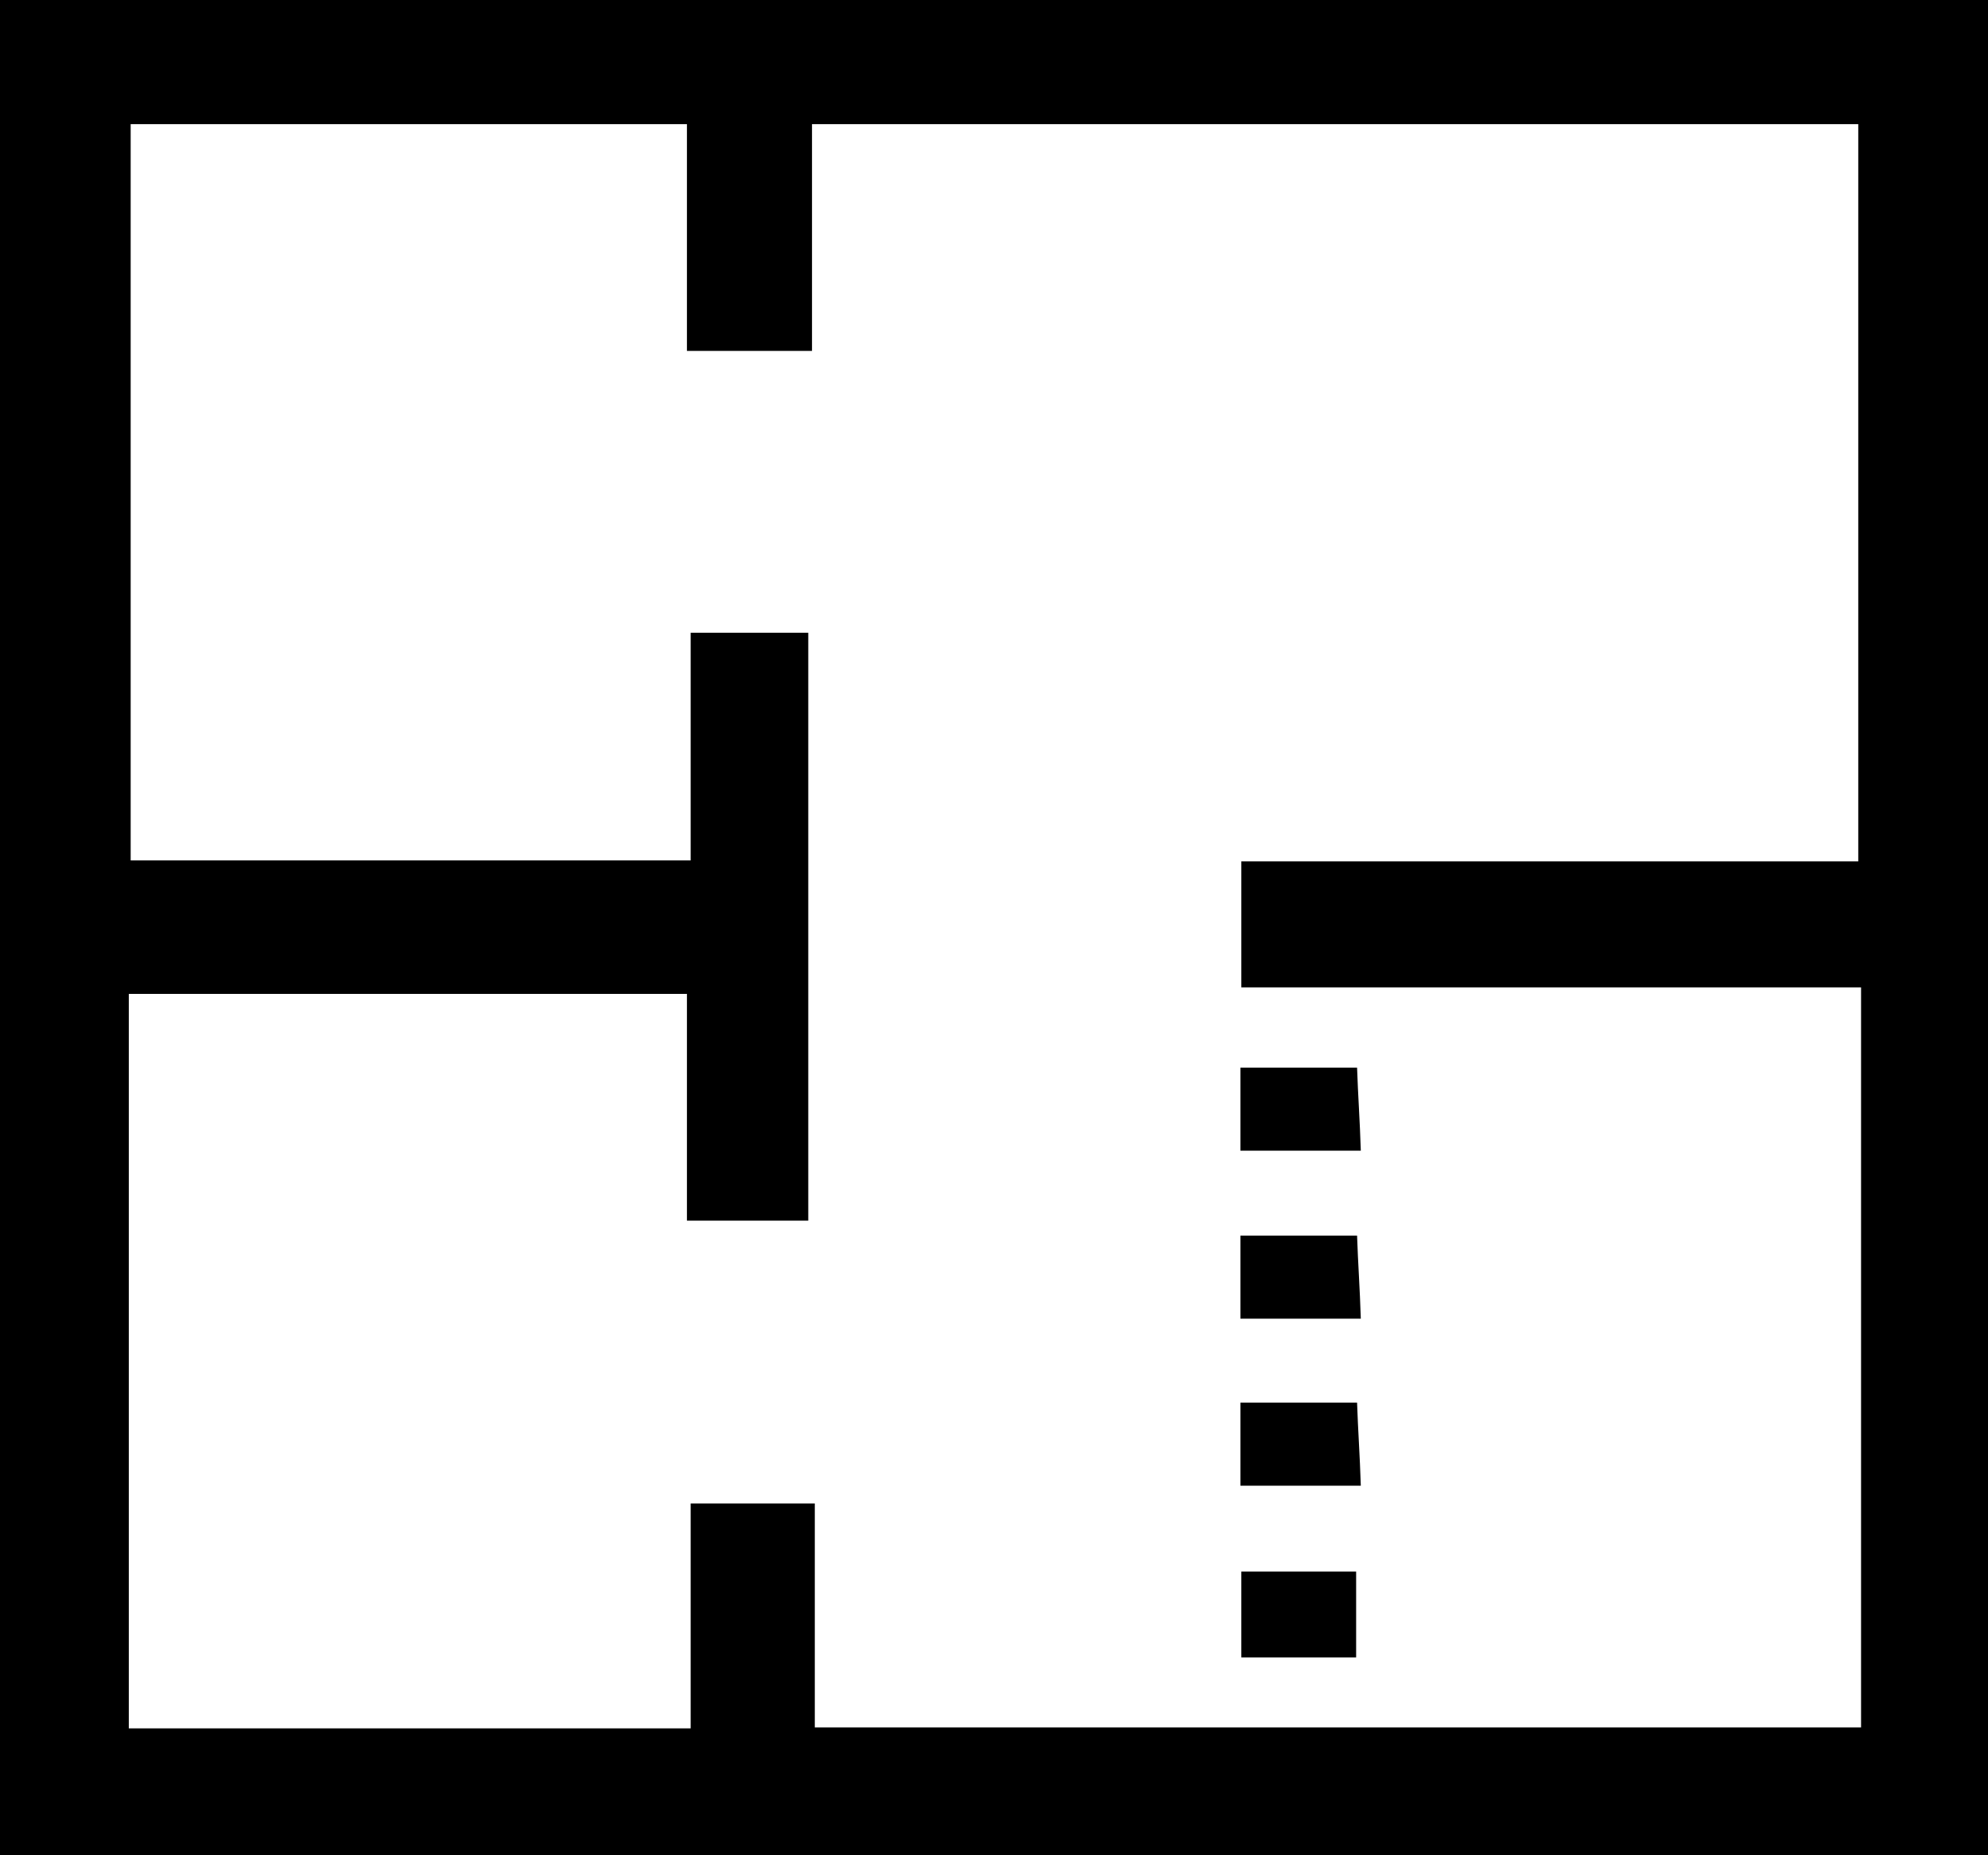 <?xml version="1.0" encoding="UTF-8"?>
<svg id="Livello_2" data-name="Livello 2" xmlns="http://www.w3.org/2000/svg" viewBox="0 0 21.3 19.88">
  <defs>
    <style>
      .cls-1 {
        stroke-width: 0px;
      }
    </style>
  </defs>
  <g id="Livello_1-2" data-name="Livello 1">
    <g>
      <path class="cls-1" d="M21.3,19.88H0V0h21.3v19.88ZM19.94,10.58h-6.64v-1.35h6.61V1.33h-11.21v2.43h-1.34V1.33H1.4v7.89h6v-2.44h1.26v6.3h-1.3v-2.43H1.38v7.87h6.02v-2.41h1.33v2.4h11.21v-7.94Z"/>
      <path class="cls-1" d="M13.29,12.33v-.89h1.25c.01.3.03.56.04.89h-1.3Z"/>
      <path class="cls-1" d="M13.29,14.13v-.89h1.25c.01.3.03.56.04.89h-1.3Z"/>
      <path class="cls-1" d="M13.29,15.92v-.89h1.25c.01.3.03.56.04.89h-1.3Z"/>
      <path class="cls-1" d="M14.53,17.76h-1.23v-.92h1.23v.92Z"/>
    </g>
  </g>
</svg>